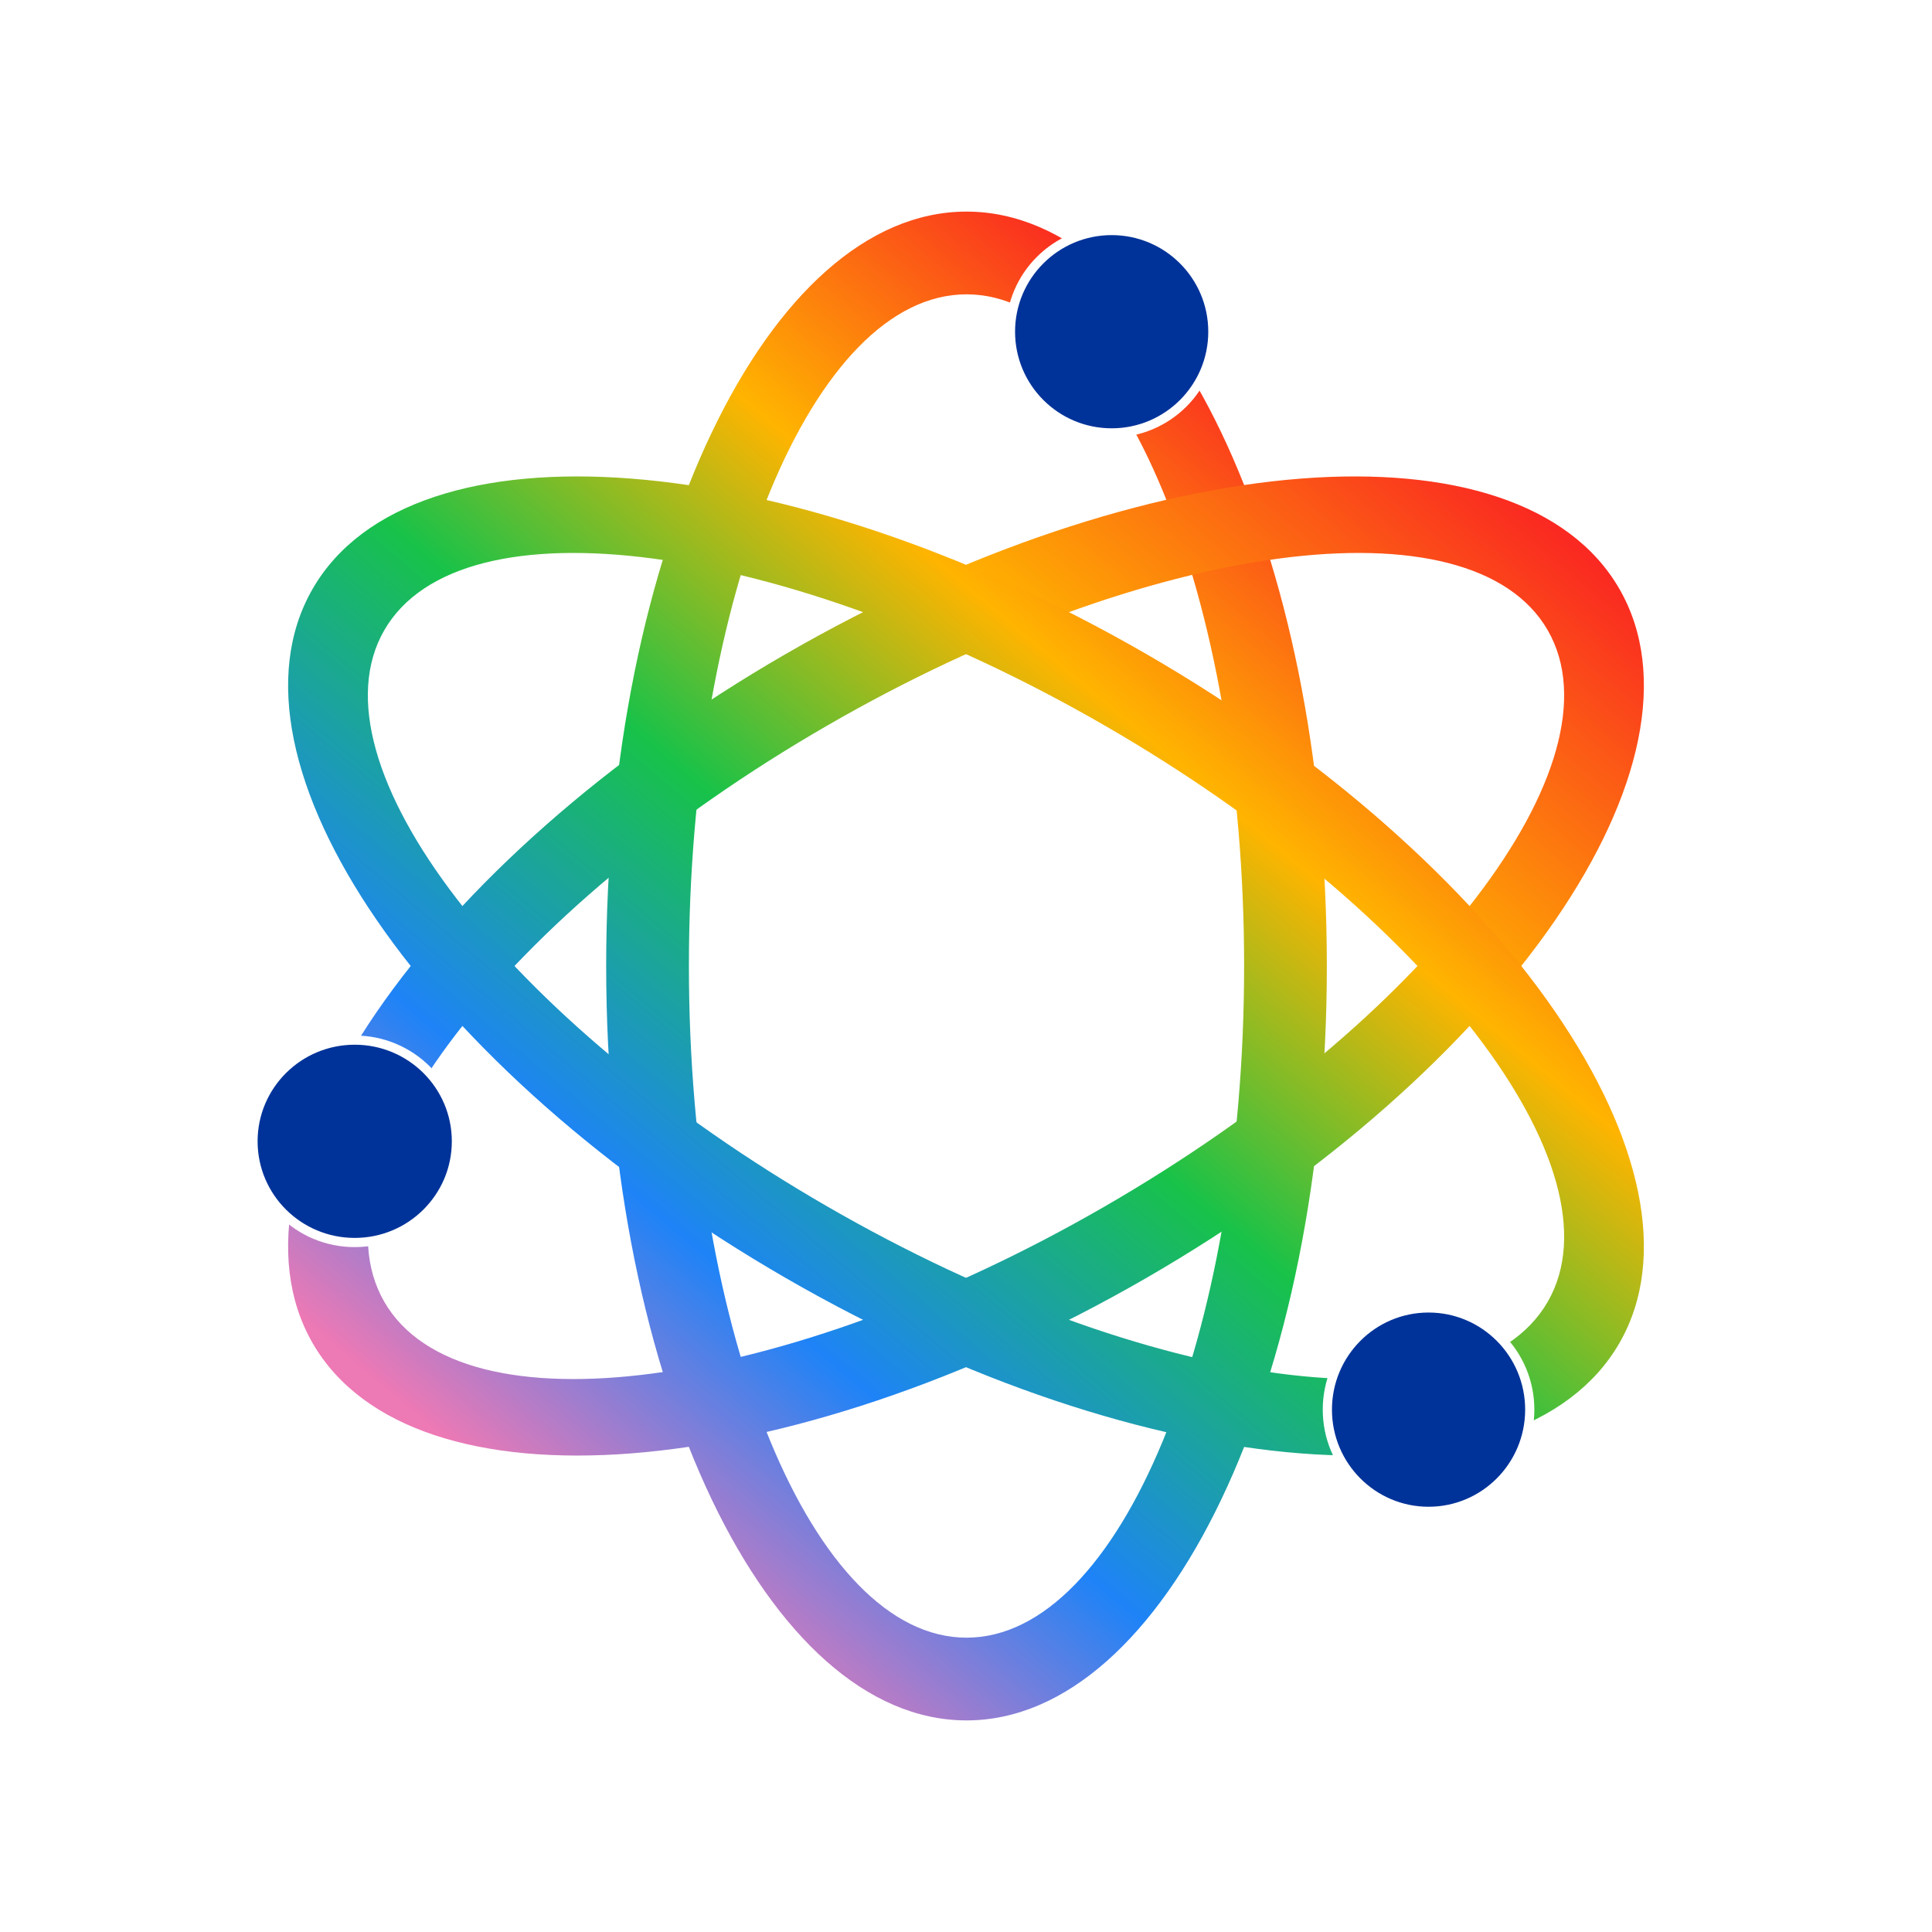 <svg width="1890" height="1890" xmlns="http://www.w3.org/2000/svg" xmlns:xlink="http://www.w3.org/1999/xlink" overflow="hidden"><rect width="100%" height="100%" fill="#333333" stroke="none"/><defs><clipPath id="clip0"><rect x="0" y="0" width="1890" height="1890"/></clipPath><linearGradient x1="1454.54" y1="338.351" x2="436.461" y2="1551.65" gradientUnits="userSpaceOnUse" spreadMethod="reflect" id="fill1"><stop offset="0" stop-color="#FA2921"/><stop offset="0.11" stop-color="#FA2921"/><stop offset="0.32" stop-color="#FFB400"/><stop offset="0.52" stop-color="#18C249"/><stop offset="0.74" stop-color="#1E83F7"/><stop offset="0.93" stop-color="#ED79B5"/><stop offset="1" stop-color="#ED79B5"/></linearGradient><linearGradient x1="1454.82" y1="337.419" x2="435.179" y2="1552.58" gradientUnits="userSpaceOnUse" spreadMethod="reflect" id="fill2"><stop offset="0" stop-color="#FA2921"/><stop offset="0.06" stop-color="#FA2921"/><stop offset="0.32" stop-color="#FFB400"/><stop offset="0.52" stop-color="#18C249"/><stop offset="0.74" stop-color="#1E83F7"/><stop offset="0.93" stop-color="#ED79B5"/><stop offset="1" stop-color="#ED79B5"/></linearGradient><linearGradient x1="1454.82" y1="337.419" x2="435.18" y2="1552.58" gradientUnits="userSpaceOnUse" spreadMethod="reflect" id="fill3"><stop offset="0" stop-color="#FA2921"/><stop offset="0.11" stop-color="#FA2921"/><stop offset="0.32" stop-color="#FFB400"/><stop offset="0.52" stop-color="#18C249"/><stop offset="0.74" stop-color="#1E83F7"/><stop offset="0.93" stop-color="#ED79B5"/><stop offset="1" stop-color="#ED79B5"/></linearGradient></defs><g clip-path="url(#clip0)"><rect x="0" y="0" width="1890" height="1890" fill="#FFFFFF"/><path d="M593 945C593 537.414 750.82 207 945.5 207 1140.18 207 1298 537.414 1298 945 1298 1352.59 1140.18 1683 945.5 1683 750.82 1683 593 1352.59 593 945ZM673.927 945C673.927 1307.89 795.514 1602.07 945.5 1602.07 1095.49 1602.07 1217.07 1307.89 1217.07 945 1217.07 582.108 1095.49 287.927 945.5 287.927 795.514 287.927 673.927 582.108 673.927 945Z" fill="url(#fill1)" fill-rule="evenodd"/><path d="M768.75 639.726C1121.73 435.933 1486.79 407.402 1584.13 576 1681.47 744.598 1474.23 1046.48 1121.25 1250.27 768.27 1454.07 403.213 1482.6 305.873 1314 208.533 1145.4 415.77 843.519 768.75 639.726ZM809.213 709.81C494.94 891.256 300.965 1143.64 375.958 1273.54 450.951 1403.43 766.513 1361.63 1080.79 1180.19 1395.06 998.743 1589.04 746.354 1514.04 616.463 1439.05 486.571 1123.49 528.364 809.213 709.81Z" fill="url(#fill2)" fill-rule="evenodd"/><path d="M1121.25 639.725C1474.23 843.518 1681.47 1145.4 1584.13 1314 1486.79 1482.6 1121.73 1454.07 768.75 1250.27 415.77 1046.48 208.533 744.598 305.873 575.999 403.214 407.401 768.27 435.932 1121.25 639.725ZM1080.79 709.81C766.513 528.364 450.951 486.571 375.958 616.463 300.965 746.354 494.94 998.743 809.214 1180.19 1123.49 1361.63 1439.05 1403.43 1514.04 1273.54 1589.04 1143.64 1395.06 891.256 1080.79 709.81Z" fill="url(#fill3)" fill-rule="evenodd"/><path d="M247.5 1116.5C247.5 1061.82 292.048 1017.5 347 1017.5 401.952 1017.5 446.5 1061.82 446.5 1116.5 446.5 1171.18 401.952 1215.5 347 1215.5 292.048 1215.5 247.5 1171.18 247.5 1116.5Z" stroke="#FFFFFF" stroke-width="9.001" stroke-miterlimit="8" fill="#003399" fill-rule="evenodd"/><path d="M1298.5 1379C1298.5 1324.05 1342.82 1279.5 1397.5 1279.5 1452.18 1279.5 1496.5 1324.05 1496.5 1379 1496.5 1433.95 1452.18 1478.5 1397.5 1478.5 1342.82 1478.5 1298.5 1433.95 1298.5 1379Z" stroke="#FFFFFF" stroke-width="9.001" stroke-miterlimit="8" fill="#003399" fill-rule="evenodd"/><path d="M988.5 324.5C988.5 269.824 1032.82 225.5 1087.5 225.5 1142.18 225.5 1186.5 269.824 1186.5 324.5 1186.5 379.176 1142.18 423.5 1087.5 423.5 1032.82 423.5 988.5 379.176 988.5 324.5Z" stroke="#FFFFFF" stroke-width="9.001" stroke-miterlimit="8" fill="#003399" fill-rule="evenodd"/></g></svg>